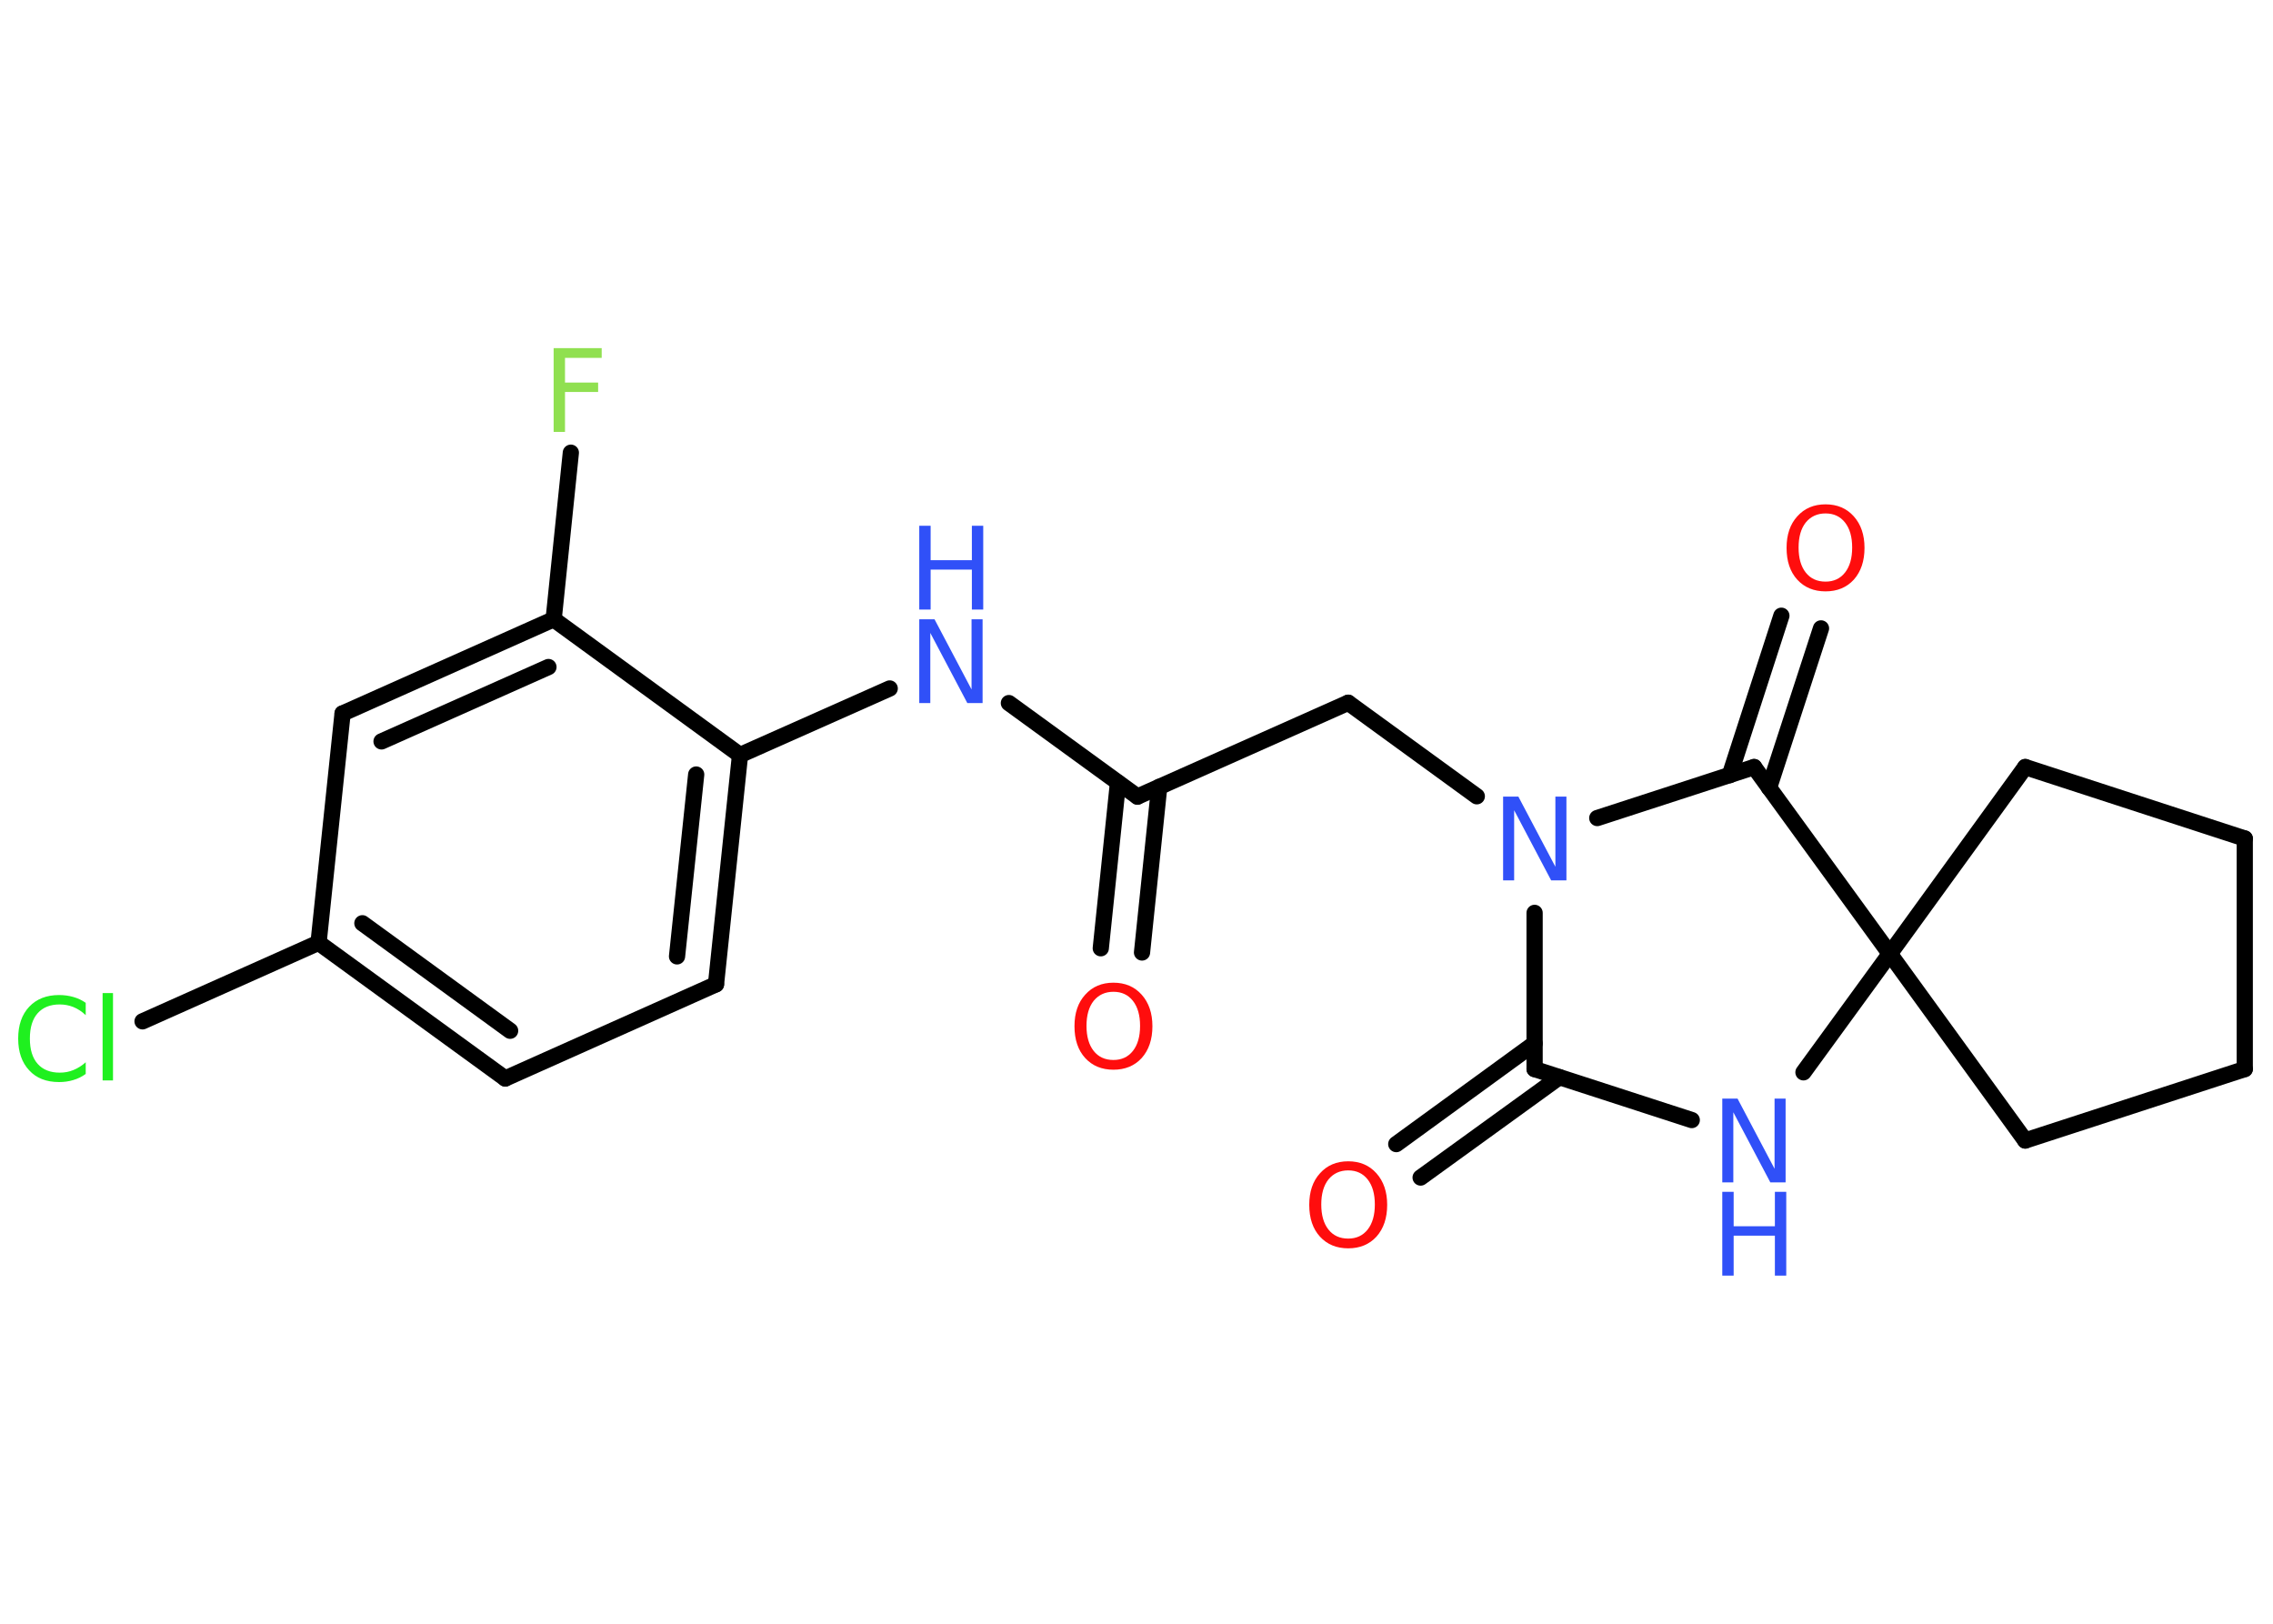 <?xml version='1.0' encoding='UTF-8'?>
<!DOCTYPE svg PUBLIC "-//W3C//DTD SVG 1.1//EN" "http://www.w3.org/Graphics/SVG/1.1/DTD/svg11.dtd">
<svg version='1.2' xmlns='http://www.w3.org/2000/svg' xmlns:xlink='http://www.w3.org/1999/xlink' width='70.0mm' height='50.0mm' viewBox='0 0 70.0 50.0'>
  <desc>Generated by the Chemistry Development Kit (http://github.com/cdk)</desc>
  <g stroke-linecap='round' stroke-linejoin='round' stroke='#000000' stroke-width='.5' fill='#3050F8'>
    <rect x='.0' y='.0' width='70.0' height='50.0' fill='#FFFFFF' stroke='none'/>
    <g id='mol1' class='mol'>
      <g id='mol1bnd1' class='bond'>
        <line x1='33.9' y1='29.2' x2='34.43' y2='24.1'/>
        <line x1='35.17' y1='29.33' x2='35.7' y2='24.23'/>
      </g>
      <line id='mol1bnd2' class='bond' x1='35.03' y1='24.53' x2='41.52' y2='21.64'/>
      <line id='mol1bnd3' class='bond' x1='41.52' y1='21.64' x2='45.48' y2='24.52'/>
      <line id='mol1bnd4' class='bond' x1='47.26' y1='28.11' x2='47.26' y2='32.92'/>
      <g id='mol1bnd5' class='bond'>
        <line x1='48.02' y1='33.17' x2='43.75' y2='36.26'/>
        <line x1='47.26' y1='32.13' x2='43.0' y2='35.23'/>
      </g>
      <line id='mol1bnd6' class='bond' x1='47.26' y1='32.92' x2='52.1' y2='34.49'/>
      <line id='mol1bnd7' class='bond' x1='55.54' y1='33.02' x2='58.2' y2='29.37'/>
      <line id='mol1bnd8' class='bond' x1='58.2' y1='29.37' x2='62.37' y2='23.62'/>
      <line id='mol1bnd9' class='bond' x1='62.37' y1='23.62' x2='69.13' y2='25.82'/>
      <line id='mol1bnd10' class='bond' x1='69.13' y1='25.82' x2='69.13' y2='32.92'/>
      <line id='mol1bnd11' class='bond' x1='69.13' y1='32.92' x2='62.37' y2='35.12'/>
      <line id='mol1bnd12' class='bond' x1='58.2' y1='29.37' x2='62.37' y2='35.12'/>
      <line id='mol1bnd13' class='bond' x1='58.2' y1='29.37' x2='54.02' y2='23.62'/>
      <line id='mol1bnd14' class='bond' x1='49.19' y1='25.19' x2='54.02' y2='23.62'/>
      <g id='mol1bnd15' class='bond'>
        <line x1='53.27' y1='23.87' x2='54.86' y2='18.96'/>
        <line x1='54.48' y1='24.26' x2='56.08' y2='19.35'/>
      </g>
      <line id='mol1bnd16' class='bond' x1='35.03' y1='24.53' x2='31.07' y2='21.65'/>
      <line id='mol1bnd17' class='bond' x1='27.4' y1='21.2' x2='22.79' y2='23.25'/>
      <g id='mol1bnd18' class='bond'>
        <line x1='22.05' y1='30.31' x2='22.79' y2='23.25'/>
        <line x1='20.85' y1='29.45' x2='21.44' y2='23.85'/>
      </g>
      <line id='mol1bnd19' class='bond' x1='22.05' y1='30.31' x2='15.56' y2='33.21'/>
      <g id='mol1bnd20' class='bond'>
        <line x1='9.81' y1='29.03' x2='15.56' y2='33.21'/>
        <line x1='11.16' y1='28.43' x2='15.71' y2='31.74'/>
      </g>
      <line id='mol1bnd21' class='bond' x1='9.81' y1='29.03' x2='4.39' y2='31.45'/>
      <line id='mol1bnd22' class='bond' x1='9.81' y1='29.03' x2='10.55' y2='21.97'/>
      <g id='mol1bnd23' class='bond'>
        <line x1='17.05' y1='19.07' x2='10.55' y2='21.97'/>
        <line x1='16.89' y1='20.54' x2='11.75' y2='22.83'/>
      </g>
      <line id='mol1bnd24' class='bond' x1='22.79' y1='23.25' x2='17.05' y2='19.07'/>
      <line id='mol1bnd25' class='bond' x1='17.05' y1='19.07' x2='17.58' y2='13.94'/>
      <path id='mol1atm1' class='atom' d='M34.29 30.54q-.38 .0 -.61 .28q-.22 .28 -.22 .77q.0 .49 .22 .77q.22 .28 .61 .28q.38 .0 .6 -.28q.22 -.28 .22 -.77q.0 -.49 -.22 -.77q-.22 -.28 -.6 -.28zM34.29 30.26q.54 .0 .87 .37q.33 .37 .33 .97q.0 .61 -.33 .98q-.33 .36 -.87 .36q-.54 .0 -.87 -.36q-.33 -.36 -.33 -.98q.0 -.61 .33 -.97q.33 -.37 .87 -.37z' stroke='none' fill='#FF0D0D'/>
      <path id='mol1atm4' class='atom' d='M46.29 24.53h.47l1.14 2.16v-2.16h.34v2.58h-.47l-1.14 -2.16v2.16h-.34v-2.58z' stroke='none'/>
      <path id='mol1atm6' class='atom' d='M41.52 36.04q-.38 .0 -.61 .28q-.22 .28 -.22 .77q.0 .49 .22 .77q.22 .28 .61 .28q.38 .0 .6 -.28q.22 -.28 .22 -.77q.0 -.49 -.22 -.77q-.22 -.28 -.6 -.28zM41.52 35.76q.54 .0 .87 .37q.33 .37 .33 .97q.0 .61 -.33 .98q-.33 .36 -.87 .36q-.54 .0 -.87 -.36q-.33 -.36 -.33 -.98q.0 -.61 .33 -.97q.33 -.37 .87 -.37z' stroke='none' fill='#FF0D0D'/>
      <g id='mol1atm7' class='atom'>
        <path d='M53.04 33.83h.47l1.14 2.16v-2.16h.34v2.58h-.47l-1.14 -2.16v2.16h-.34v-2.58z' stroke='none'/>
        <path d='M53.04 36.7h.35v1.06h1.27v-1.06h.35v2.58h-.35v-1.23h-1.27v1.23h-.35v-2.58z' stroke='none'/>
      </g>
      <path id='mol1atm14' class='atom' d='M56.22 15.81q-.38 .0 -.61 .28q-.22 .28 -.22 .77q.0 .49 .22 .77q.22 .28 .61 .28q.38 .0 .6 -.28q.22 -.28 .22 -.77q.0 -.49 -.22 -.77q-.22 -.28 -.6 -.28zM56.22 15.53q.54 .0 .87 .37q.33 .37 .33 .97q.0 .61 -.33 .98q-.33 .36 -.87 .36q-.54 .0 -.87 -.36q-.33 -.36 -.33 -.98q.0 -.61 .33 -.97q.33 -.37 .87 -.37z' stroke='none' fill='#FF0D0D'/>
      <g id='mol1atm15' class='atom'>
        <path d='M28.31 19.07h.47l1.14 2.16v-2.16h.34v2.58h-.47l-1.14 -2.16v2.16h-.34v-2.58z' stroke='none'/>
        <path d='M28.31 16.19h.35v1.06h1.27v-1.06h.35v2.58h-.35v-1.23h-1.27v1.23h-.35v-2.58z' stroke='none'/>
      </g>
      <path id='mol1atm20' class='atom' d='M2.64 30.89v.37q-.18 -.17 -.38 -.25q-.2 -.08 -.42 -.08q-.44 .0 -.68 .27q-.24 .27 -.24 .78q.0 .51 .24 .78q.24 .27 .68 .27q.23 .0 .42 -.08q.2 -.08 .38 -.24v.36q-.18 .13 -.39 .19q-.2 .06 -.43 .06q-.59 .0 -.92 -.36q-.34 -.36 -.34 -.98q.0 -.62 .34 -.98q.34 -.36 .92 -.36q.23 .0 .44 .06q.21 .06 .38 .18zM3.16 30.58h.32v2.69h-.32v-2.69z' stroke='none' fill='#1FF01F'/>
      <path id='mol1atm23' class='atom' d='M17.05 10.72h1.48v.3h-1.13v.76h1.02v.29h-1.02v1.23h-.35v-2.58z' stroke='none' fill='#90E050'/>
    </g>
  </g>
</svg>
